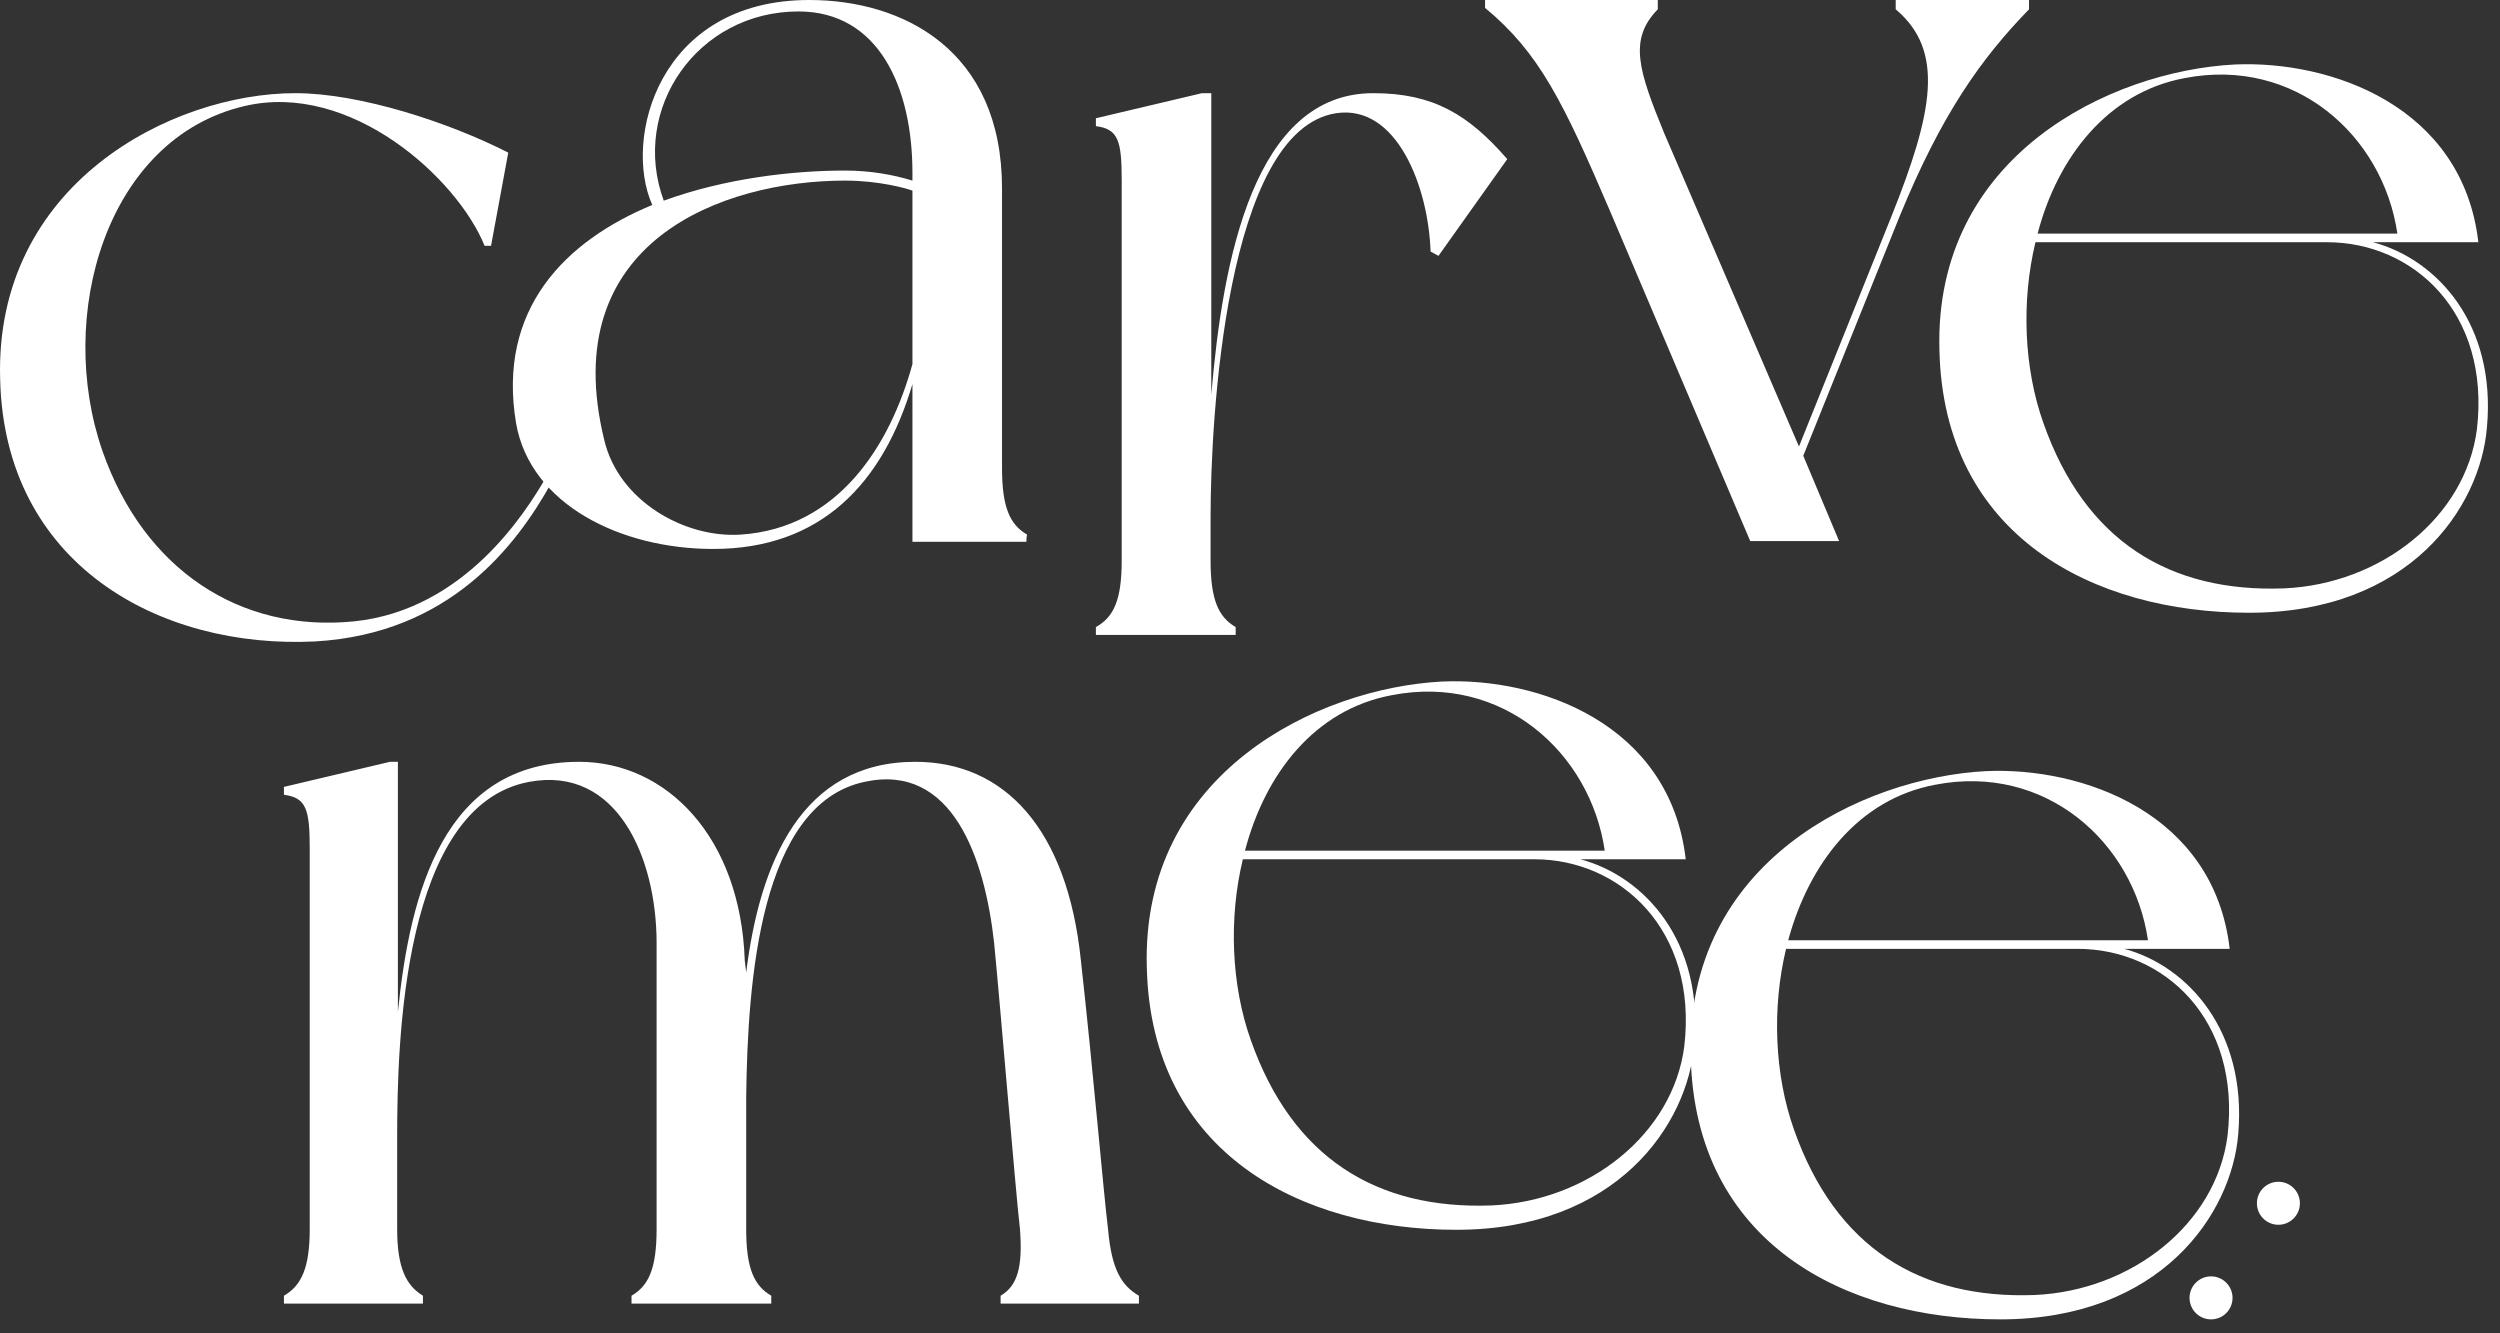 <svg width="120" height="64" viewBox="0 0 120 64" fill="none" xmlns="http://www.w3.org/2000/svg">
<rect x="0" y="0" width="120" height="64" fill="#333333" stroke="none"/>
<path d="M17 29.825C22.332 29.274 25.256 24.527 26.15 23.014L26.46 23.186C24.774 26.213 21.575 30.41 15.142 30.788C7.678 31.166 0.213 27.107 0.007 18.198C-0.269 8.841 8.228 4.472 14.179 4.472C17.275 4.472 21.575 5.883 24.396 7.327L23.57 11.799H23.261C21.954 8.566 16.828 3.887 11.737 5.091C5.098 6.639 2.655 15.171 4.926 21.672C6.921 27.348 11.53 30.375 17 29.825Z" fill="white"/>
<path d="M72.349 7.637L69.047 12.281L68.668 12.075C68.565 8.979 67.051 4.988 64.127 5.435C58.83 6.261 58.108 20.193 58.108 24.802V26.901C58.108 28.793 58.486 29.618 59.312 30.1C59.312 30.203 59.312 30.478 59.312 30.478H52.603C52.603 30.478 52.603 30.203 52.603 30.1C53.464 29.618 53.842 28.793 53.842 26.901V8.635C53.842 6.743 53.67 6.192 52.603 6.055C52.603 5.951 52.603 5.676 52.603 5.676L57.695 4.472H58.142V18.954C58.692 12.418 60.206 4.472 65.916 4.472C68.806 4.472 70.491 5.504 72.349 7.637Z" fill="white"/>
<path d="M49.267 26.006H43.797V18.438C42.387 23.186 39.428 26.35 34.234 26.35C29.796 26.35 25.462 24.217 24.774 20.33C23.845 14.826 27.148 11.558 31.31 9.838C29.899 6.708 31.585 0 38.843 0C43.315 0 48.097 2.374 48.097 9.047V22.463C48.097 24.355 48.475 25.181 49.301 25.662C49.267 25.731 49.267 26.006 49.267 26.006ZM43.797 17.475V9.15C43.522 9.047 42.215 8.669 40.563 8.669C34.681 8.669 26.666 11.593 29.005 21.122C29.693 24.045 32.858 25.834 35.541 25.662C40.254 25.353 42.731 21.362 43.797 17.475ZM31.86 9.632C34.784 8.566 38.018 8.187 40.563 8.187C41.802 8.187 42.903 8.394 43.797 8.669V8.29C43.797 4.197 42.18 0.55 38.327 0.55C33.477 0.55 30.244 5.229 31.86 9.632Z" fill="white"/>
<path d="M91.166 10.423L86.557 21.878L88.277 25.972H84.011L77.303 10.182C75.033 4.885 73.898 2.546 71.283 0.378V0H79.574V0.447C78.163 1.892 78.645 3.371 79.883 6.398L86.35 21.431L90.788 10.389C92.783 5.401 93.368 2.442 90.994 0.447V0H97.393V0.447C95.088 2.821 93.196 5.47 91.166 10.423Z" fill="white"/>
<path d="M119.374 20.502C119.064 24.355 115.659 29.412 107.953 29.412C100.488 29.412 93.299 25.731 93.093 16.822C92.817 7.465 101.314 3.406 107.265 3.096C111.875 2.89 118.204 5.091 118.961 11.627C118.479 11.627 115.108 11.627 115.108 11.627H113.904C117 12.453 119.821 15.583 119.374 20.502ZM111.703 11.627H97.702C97.014 14.482 97.152 17.682 98.08 20.296C100.076 25.972 104.135 28.449 109.639 28.242C114.283 28.036 118.342 24.837 118.892 20.606C119.546 14.998 115.831 11.627 111.703 11.627ZM97.805 11.214H115.074C114.386 6.502 110.155 2.718 104.857 3.75C101.176 4.438 98.768 7.534 97.805 11.214Z" fill="white"/>
<path d="M54.668 62.195C54.668 62.298 54.668 62.573 54.668 62.573H48.029C48.029 62.573 48.029 62.298 48.029 62.195C48.854 61.713 49.095 60.784 48.958 58.996C48.751 57.207 47.994 48.056 47.719 45.27C47.272 41.211 45.724 36.601 41.493 37.53C36.505 38.596 35.886 46.99 35.817 52.666V58.996C35.817 60.888 36.195 61.713 37.021 62.195C37.021 62.298 37.021 62.573 37.021 62.573H30.313C30.313 62.573 30.313 62.298 30.313 62.195C31.138 61.713 31.517 60.888 31.517 58.996V45.27C31.517 41.176 29.625 36.739 25.394 37.53C19.339 38.665 19.064 49.983 19.064 54.558V58.996C19.064 60.888 19.511 61.713 20.302 62.195C20.302 62.298 20.302 62.573 20.302 62.573H13.629C13.629 62.573 13.629 62.298 13.629 62.195C14.454 61.713 14.867 60.888 14.867 58.996V40.729C14.867 38.837 14.695 38.287 13.629 38.149C13.629 38.046 13.629 37.771 13.629 37.771L18.72 36.567H19.099V48.572C19.683 42.828 21.3 36.567 27.802 36.567C31.964 36.567 35.542 40.145 35.748 46.096L35.817 46.68C36.47 41.417 38.465 36.567 43.935 36.567C48.201 36.567 51.228 39.766 51.882 46.096C52.466 51.324 52.948 57.035 53.189 59.03C53.361 60.956 53.842 61.713 54.668 62.195Z" fill="white"/>
<path d="M81.328 50.121C81.018 53.973 77.613 59.03 69.907 59.03C62.443 59.03 55.253 55.349 55.047 46.44C54.771 37.083 63.268 33.024 69.219 32.714C73.829 32.508 80.158 34.709 80.915 41.245C80.434 41.245 77.062 41.245 77.062 41.245H75.858C78.954 42.071 81.775 45.201 81.328 50.121ZM73.657 41.245H59.656C58.968 44.101 59.106 47.3 60.035 49.914C62.03 55.59 66.089 58.067 71.593 57.861C76.237 57.654 80.296 54.455 80.846 50.224C81.5 44.617 77.75 41.245 73.657 41.245ZM59.759 40.833H77.028C76.34 36.12 72.109 32.336 66.811 33.368C63.096 34.056 60.722 37.152 59.759 40.833Z" fill="white"/>
<path d="M107.437 54.42C107.128 58.273 103.722 63.33 96.017 63.33C88.552 63.33 81.362 59.649 81.156 50.74C80.881 41.383 89.377 37.324 95.329 37.014C99.938 36.808 106.268 39.009 107.025 45.545C106.543 45.545 103.172 45.545 103.172 45.545H101.968C105.029 46.371 107.85 49.501 107.437 54.42ZM99.732 45.545H85.731C85.043 48.4 85.181 51.6 86.109 54.214C88.105 59.89 92.164 62.367 97.668 62.16C102.312 61.954 106.371 58.755 106.921 54.524C107.575 48.916 103.86 45.545 99.732 45.545ZM85.834 45.132H103.103C102.415 40.42 98.184 36.636 92.886 37.668C89.206 38.356 86.832 41.452 85.834 45.132Z" fill="white"/>
<path d="M109.363 58.789C109.933 58.789 110.395 58.327 110.395 57.757C110.395 57.187 109.933 56.725 109.363 56.725C108.793 56.725 108.331 57.187 108.331 57.757C108.331 58.327 108.793 58.789 109.363 58.789Z" fill="white"/>
<path d="M106.13 63.33C106.7 63.33 107.162 62.868 107.162 62.298C107.162 61.728 106.7 61.266 106.13 61.266C105.56 61.266 105.098 61.728 105.098 62.298C105.098 62.868 105.56 63.33 106.13 63.33Z" fill="white"/>
</svg>
